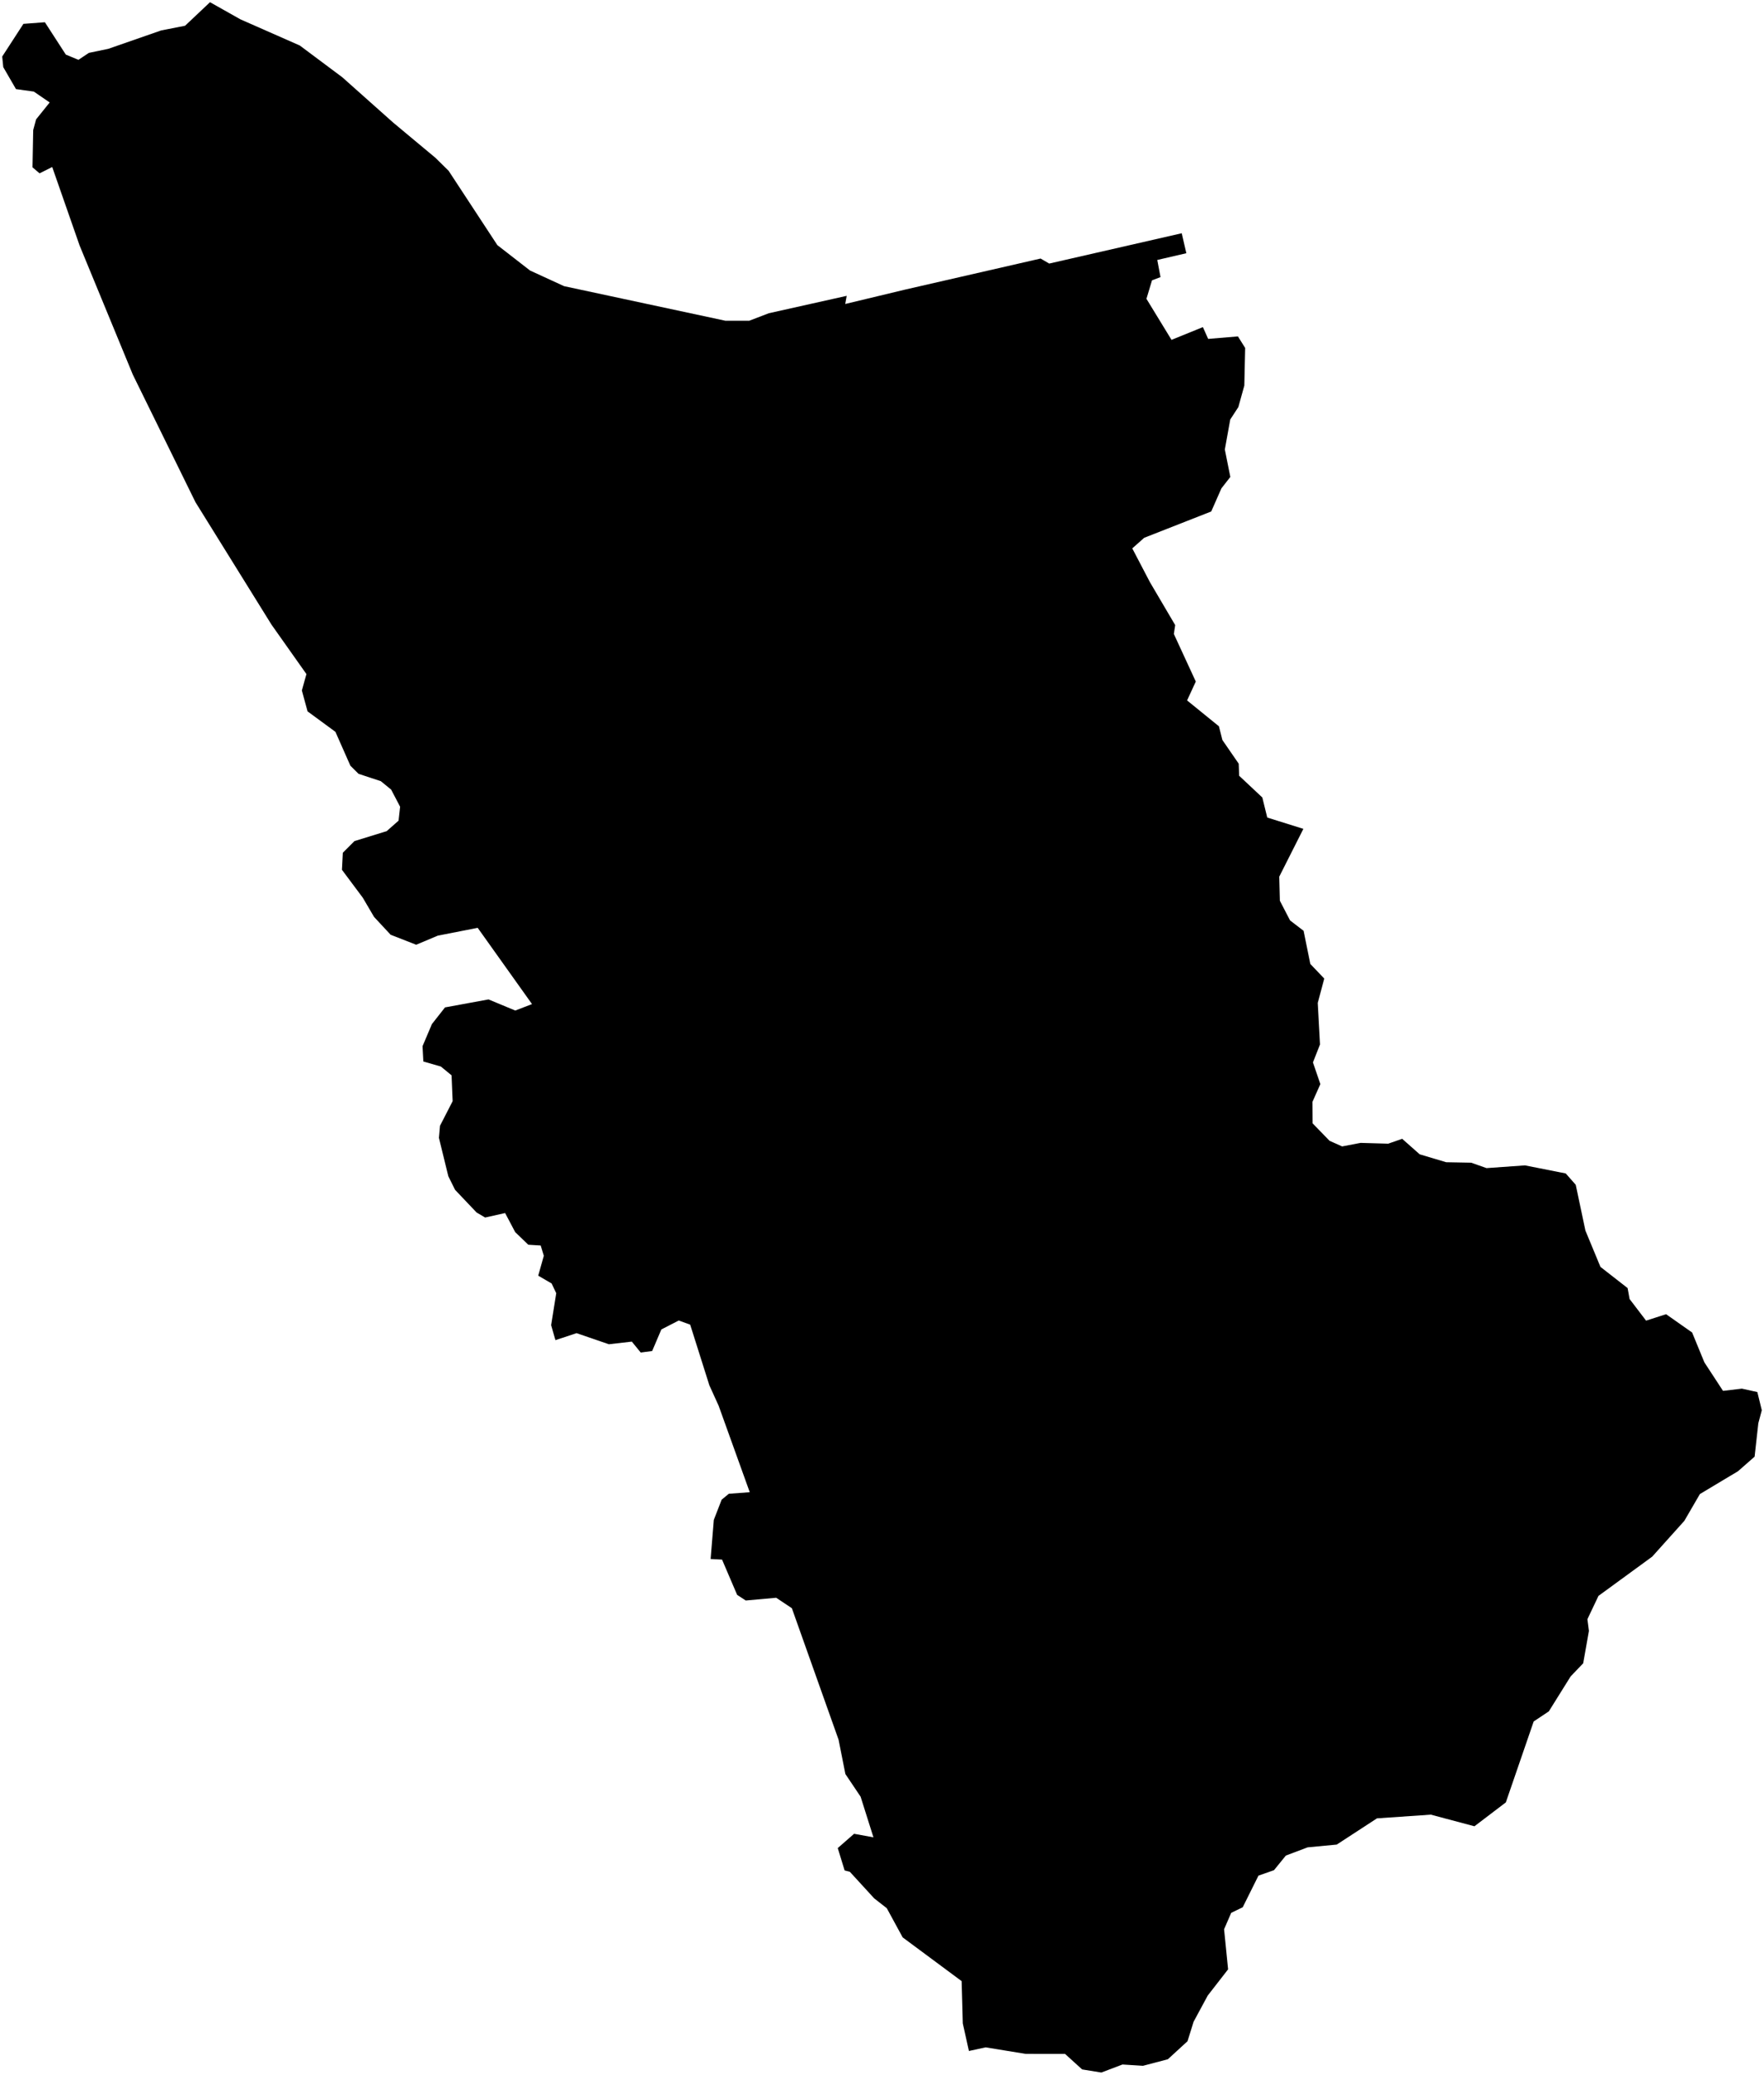 <?xml version="1.0"?>
<svg xmlns="http://www.w3.org/2000/svg" version="1.2" baseProfile="tiny" width="800" height="941" viewBox="0 0 800 941" stroke-linecap="round" stroke-linejoin="round">
<g id="sigung">
<path d="M 383.99 134.18 383.33 137.87 410.65 131.31 471.93 117.26 475.83 119.54 535.93 105.79 538.02 114.85 524.84 117.91 526.31 125.68 522.45 127.15 519.93 135.53 531.3 154.14 545.53 148.36 547.92 153.71 561.42 152.58 564.7 157.81 564.32 174.88 561.61 184.63 557.93 190.28 555.48 203.87 557.97 216.32 553.93 221.5 549.31 231.98 518.91 243.92 513.5 248.72 521.52 264.06 532.97 283.52 532.36 287.54 542.31 309.12 538.36 317.68 552.8 329.41 554.37 335.63 561.77 346.37 561.98 351.85 572.48 361.7 574.72 370.8 591.1 375.93 580.16 397.61 580.44 408.54 585.07 417.47 591.2 422.17 594.25 437.21 600.57 443.83 597.62 454.88 598.64 473.72 595.44 481.86 598.8 491.7 595.22 499.74 595.28 509.49 602.97 517.41 608.67 519.96 617.05 518.36 629.56 518.72 635.91 516.51 643.85 523.54 655.85 527.13 667.21 527.34 674.16 529.8 691.61 528.56 710.08 532.22 714.62 537.37 719.01 558.14 725.83 574.6 738.14 584.21 739.04 589.17 746.52 598.98 755.59 596.06 767.4 604.36 772.96 617.9 781.41 630.83 789.98 629.82 796.98 631.37 799 639.62 797.43 645.49 795.74 660.67 788.21 667.28 770.93 677.63 763.87 689.79 749.29 706.03 724.93 723.82 719.91 734.4 720.6 739.7 718 754.39 712.31 760.34 702.42 776.19 695.55 780.77 682.92 817.48 668.68 828.31 648.88 823.04 624.48 824.72 606.24 836.61 593.03 837.87 583.15 841.6 577.78 848.22 570.73 850.7 563.59 865.05 558.37 867.57 555.14 875.02 556.96 893.2 547.73 905.08 541.31 916.97 538.56 925.8 529.64 933.98 518.35 936.95 509.06 936.36 499.48 940 490.76 938.59 483.02 931.56 465.2 931.55 447 928.58 439.42 930.23 436.64 917.73 436.12 898.55 409.37 878.7 402.17 865.47 396.46 861.01 385.4 848.94 383.05 848.35 379.93 838.2 387.34 831.72 396.12 833.33 390.3 814.9 383.39 804.61 380.31 789.06 359.12 729.4 352.02 724.67 338.2 725.91 334.3 723.35 327.46 707.36 322.28 707.09 323.72 689.36 327.28 680.18 330.54 677.5 340.02 676.79 325.92 637.59 321.71 628.32 313.01 600.8 307.81 598.92 299.93 602.98 295.77 612.75 290.58 613.45 286.54 608.49 276.14 609.69 261.47 604.65 251.89 607.83 249.95 601.02 252.26 586.53 250.17 582.13 244.09 578.58 246.63 569.56 245.21 564.9 239.58 564.55 233.64 558.82 229.08 550.18 220.02 552.21 216.14 549.93 206.38 539.65 203.32 533.48 199.06 516.07 199.54 510.61 205.28 499.44 204.79 487.72 199.94 483.73 192 481.44 191.63 474.5 195.88 464.47 201.82 456.91 221.55 453.29 233.68 458.33 241.28 455.41 216.64 420.82 198.53 424.37 188.75 428.49 177.16 423.96 169.64 415.87 164.53 407.16 155.08 394.5 155.48 386.76 160.75 381.48 175.36 376.97 180.76 372.21 181.46 365.9 177.39 358.13 172.7 354.3 162.6 350.97 158.91 347.3 152.12 331.93 139.48 322.64 136.9 313.16 138.97 305.73 123.13 283.31 88.66 227.79 60.23 169.9 36.11 111.37 23.68 75.75 17.94 78.62 14.74 75.89 15.06 58.98 16.37 54.14 22.53 46.47 15.34 41.54 7.25 40.42 1.48 30.45 1 25.65 10.62 10.82 20.36 10.09 29.85 24.76 35.57 27.14 40.31 23.98 49.11 22.15 73.07 13.81 83.93 11.68 95.24 1 109.03 8.77 135.96 20.64 155.22 35.03 178.3 55.59 197.47 71.57 203.45 77.46 225.56 111.18 240.39 122.7 255.82 129.79 329.01 145.48 339.8 145.47 348.67 142.07 383.99 134.18 Z" id="11180000"/>
</g>
</svg>